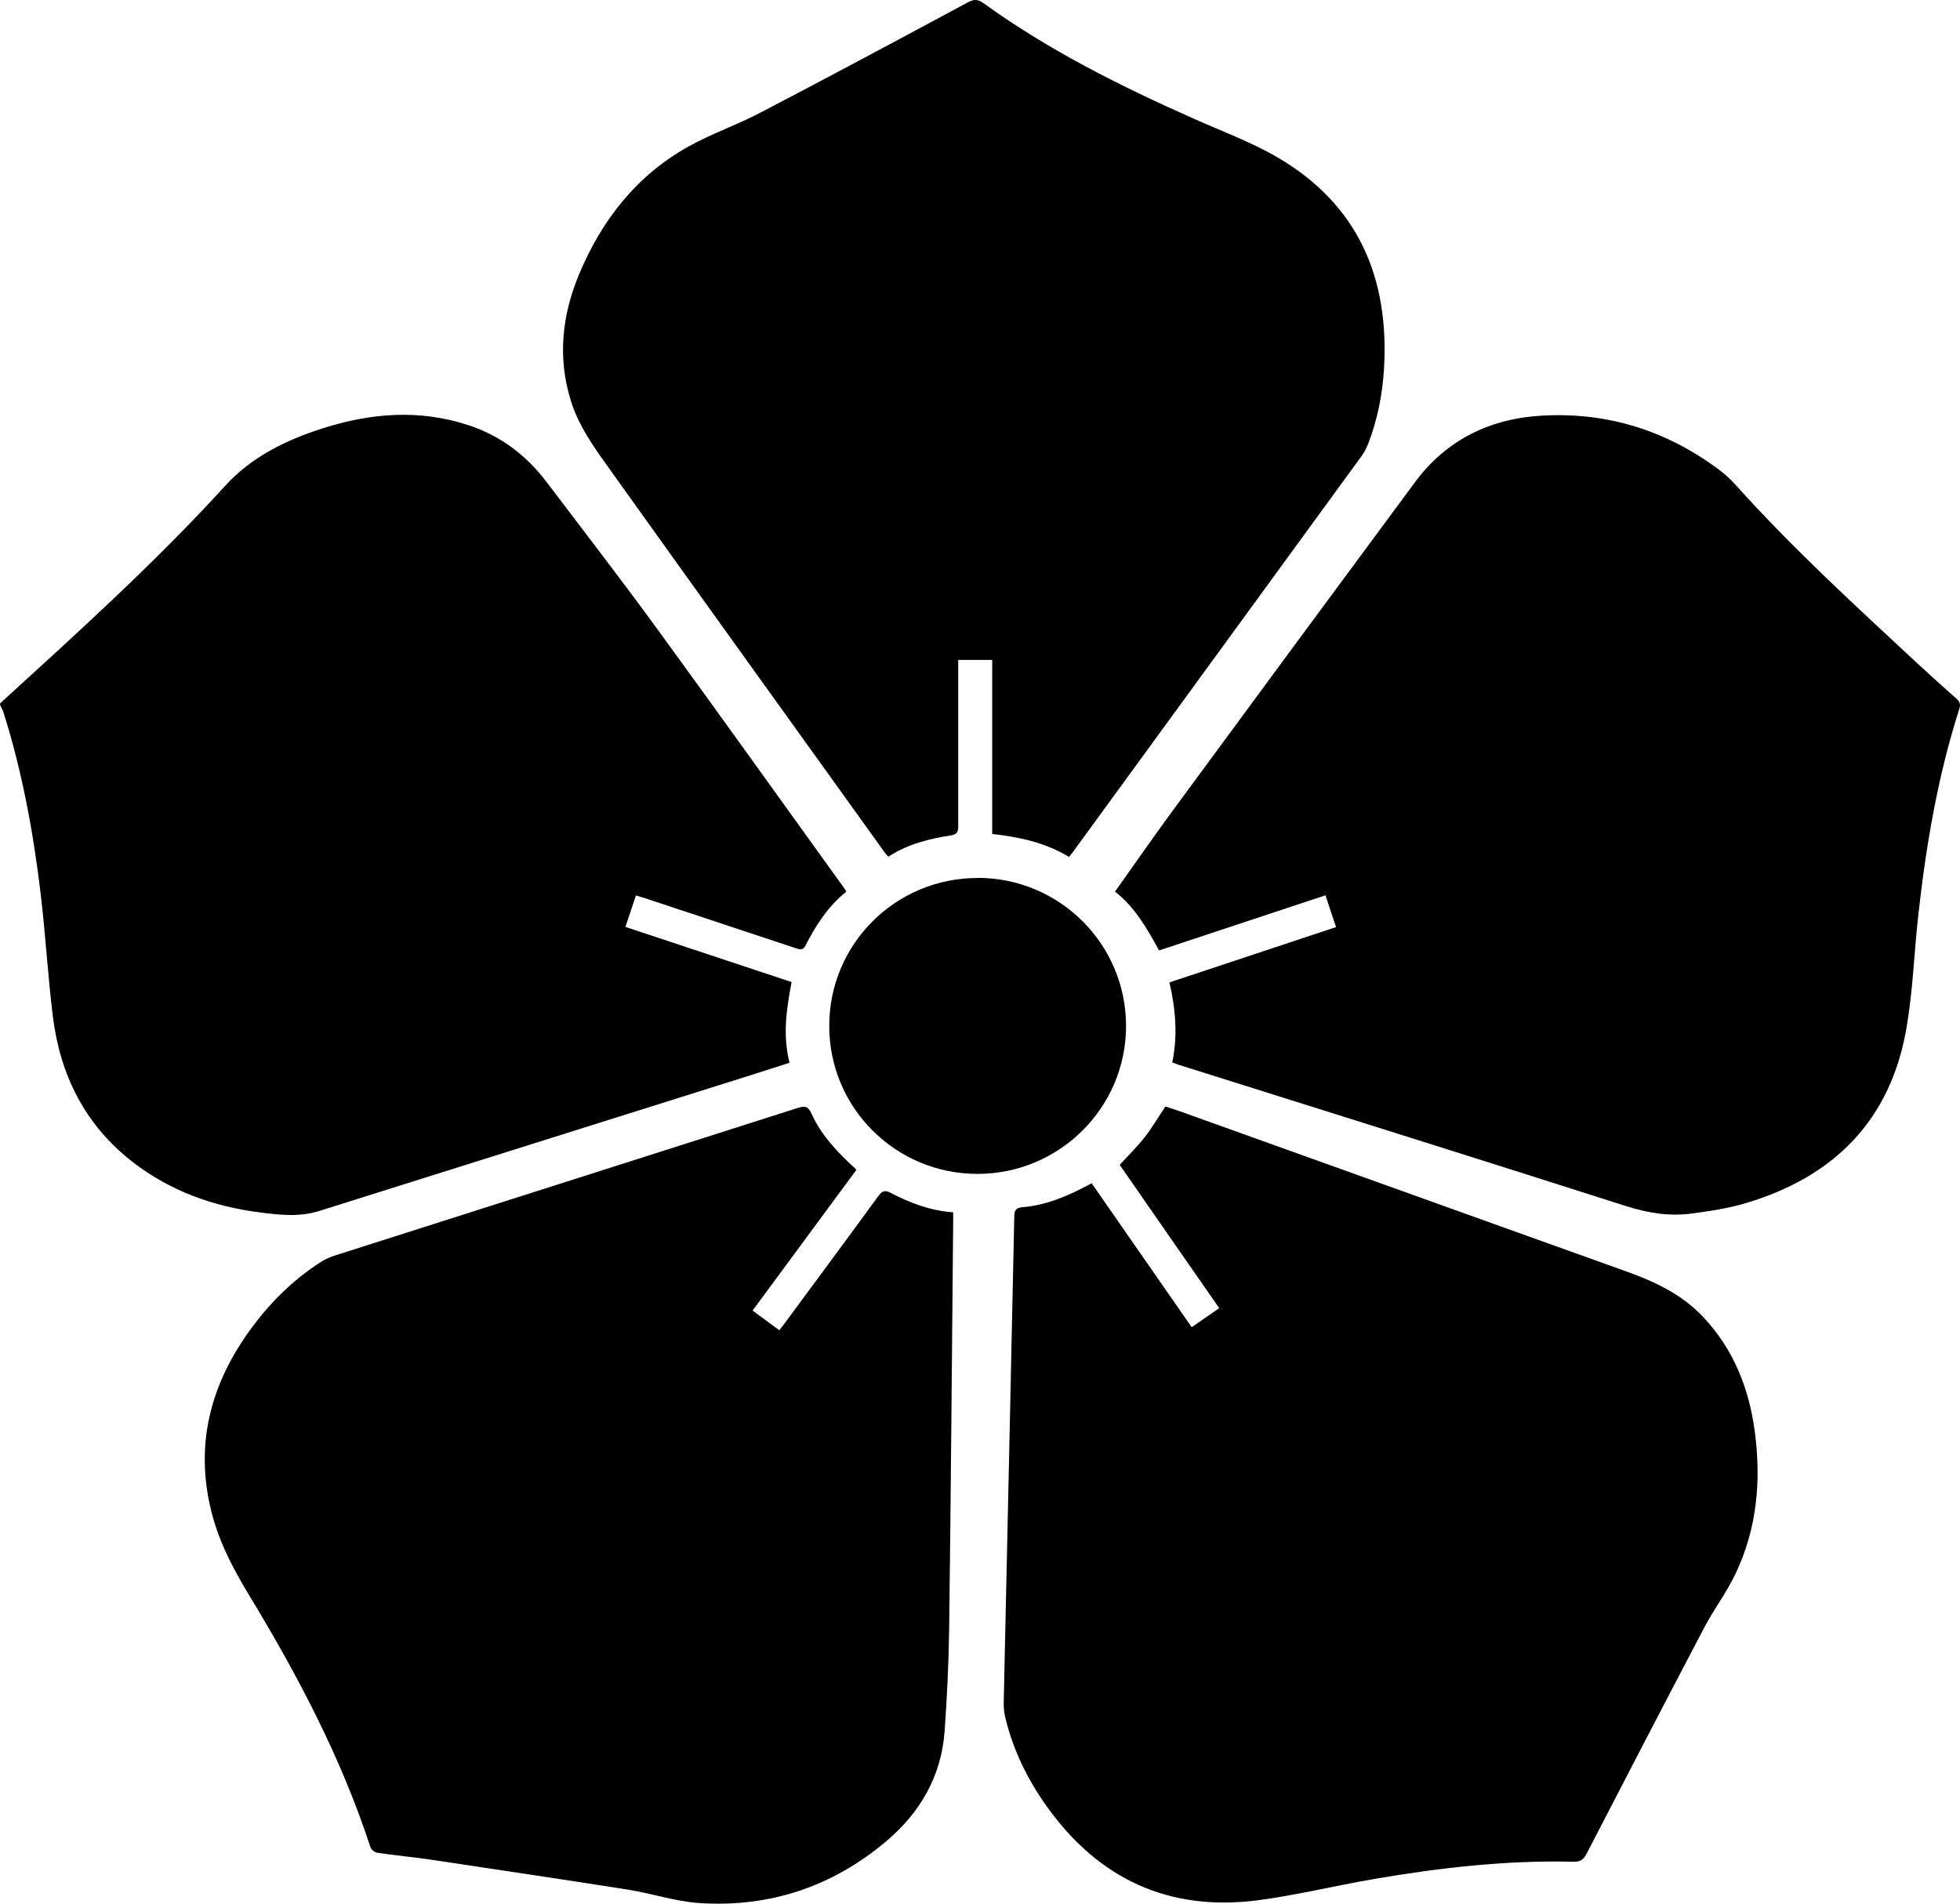 <svg viewBox="0 0 35 34" fill="none" xmlns="http://www.w3.org/2000/svg">
<path d="M0 12.564C1.377 11.307 2.763 10.057 4.022 8.676C4.493 8.158 5.109 7.858 5.769 7.648C6.623 7.377 7.485 7.307 8.353 7.59C8.931 7.777 9.394 8.126 9.759 8.607C10.413 9.472 11.078 10.33 11.718 11.209C12.837 12.742 13.94 14.29 15.051 15.829C15.071 15.857 15.091 15.886 15.114 15.924C14.79 16.183 14.57 16.523 14.385 16.886C14.333 16.987 14.275 16.955 14.2 16.932C13.303 16.633 12.406 16.336 11.509 16.039C11.463 16.024 11.414 16.01 11.356 15.993C11.292 16.18 11.235 16.359 11.168 16.555C12.16 16.883 13.141 17.209 14.136 17.54C14.044 18.016 13.974 18.491 14.099 18.981C13.821 19.07 13.555 19.157 13.289 19.24C10.763 20.036 8.234 20.831 5.708 21.626C5.355 21.739 5 21.701 4.647 21.655C3.813 21.549 3.044 21.275 2.372 20.756C1.516 20.093 1.073 19.2 0.943 18.148C0.854 17.422 0.813 16.69 0.726 15.964C0.596 14.869 0.396 13.783 0.064 12.728C0.049 12.682 0.023 12.639 0.003 12.595C0.003 12.587 0.003 12.575 0.003 12.566L0 12.564Z" fill="black"/>
<path d="M20.933 18.975C21.034 18.494 20.993 18.024 20.883 17.546C21.879 17.215 22.862 16.889 23.858 16.558C23.794 16.367 23.733 16.189 23.67 15.99C22.677 16.318 21.694 16.644 20.698 16.975C20.484 16.586 20.27 16.206 19.911 15.924C20.256 15.44 20.591 14.955 20.938 14.483C22.379 12.523 23.82 10.567 25.267 8.613C25.831 7.852 26.609 7.475 27.541 7.423C28.698 7.359 29.748 7.685 30.68 8.377C30.793 8.46 30.9 8.555 30.992 8.659C32.011 9.794 33.136 10.823 34.253 11.861C34.479 12.068 34.705 12.275 34.936 12.477C35.002 12.535 35.014 12.587 34.985 12.67C34.603 13.863 34.395 15.094 34.256 16.336C34.181 17.007 34.16 17.69 34.045 18.356C33.764 20.001 32.757 21.018 31.175 21.488C30.859 21.583 30.527 21.632 30.2 21.675C29.806 21.727 29.427 21.664 29.042 21.543C26.375 20.69 23.704 19.854 21.034 19.013C21.002 19.001 20.97 18.99 20.933 18.975Z" fill="black"/>
<path d="M19.498 21.139C20.096 22.001 20.684 22.848 21.28 23.704C21.448 23.589 21.604 23.479 21.772 23.364C21.176 22.505 20.582 21.655 19.995 20.805C20.146 20.638 20.302 20.488 20.435 20.318C20.568 20.151 20.675 19.964 20.811 19.762C20.938 19.805 21.095 19.854 21.248 19.912C23.849 20.845 26.453 21.779 29.054 22.713C29.56 22.894 30.038 23.122 30.414 23.522C30.955 24.096 31.23 24.79 31.334 25.557C31.453 26.439 31.377 27.303 30.989 28.113C30.833 28.441 30.608 28.738 30.437 29.061C29.731 30.407 29.031 31.755 28.334 33.104C28.279 33.211 28.224 33.254 28.096 33.251C26.887 33.222 25.692 33.36 24.506 33.565C23.823 33.683 23.146 33.85 22.457 33.94C20.872 34.144 19.619 33.559 18.696 32.268C18.349 31.784 18.089 31.254 17.95 30.669C17.927 30.577 17.921 30.482 17.924 30.387C17.987 27.502 18.051 24.617 18.112 21.733C18.112 21.618 18.138 21.569 18.268 21.56C18.656 21.528 19.009 21.384 19.35 21.209C19.393 21.185 19.44 21.162 19.495 21.134L19.498 21.139Z" fill="black"/>
<path d="M19.093 15.307C18.667 15.048 18.207 14.95 17.718 14.895V11.786H17.111V11.956C17.111 12.889 17.111 13.823 17.111 14.757C17.111 14.857 17.093 14.901 16.978 14.921C16.59 14.981 16.208 15.076 15.864 15.301C15.846 15.284 15.829 15.267 15.815 15.249C14.154 12.935 12.49 10.624 10.835 8.307C10.578 7.95 10.326 7.584 10.193 7.155C9.953 6.382 10.037 5.625 10.343 4.893C10.745 3.933 11.365 3.138 12.285 2.622C12.704 2.386 13.167 2.23 13.592 2.005C14.828 1.36 16.055 0.703 17.281 0.043C17.386 -0.012 17.455 -0.021 17.559 0.054C18.722 0.896 19.998 1.533 21.306 2.115C21.809 2.34 22.336 2.533 22.81 2.809C24.257 3.654 24.812 4.968 24.714 6.593C24.685 7.051 24.598 7.498 24.431 7.927C24.399 8.005 24.361 8.083 24.309 8.152C22.59 10.512 20.872 12.869 19.153 15.226C19.136 15.249 19.116 15.272 19.09 15.307H19.093Z" fill="black"/>
<path d="M15.294 20.892C14.675 21.73 14.061 22.563 13.439 23.407C13.601 23.525 13.752 23.638 13.916 23.759C13.957 23.707 13.992 23.664 14.026 23.615C14.582 22.863 15.137 22.113 15.687 21.358C15.754 21.269 15.803 21.252 15.904 21.304C16.248 21.485 16.61 21.623 17.021 21.652C17.021 21.71 17.021 21.765 17.021 21.817C16.998 24.252 16.98 26.684 16.949 29.116C16.94 29.718 16.911 30.32 16.868 30.92C16.81 31.724 16.431 32.375 15.823 32.888C14.863 33.697 13.74 34.072 12.484 33.989C12.056 33.96 11.637 33.816 11.211 33.749C10.042 33.565 8.874 33.392 7.705 33.216C7.381 33.167 7.054 33.139 6.733 33.09C6.689 33.084 6.628 33.032 6.614 32.989C6.09 31.386 5.309 29.908 4.438 28.473C4.134 27.972 3.871 27.456 3.747 26.88C3.495 25.733 3.781 24.704 4.456 23.767C4.806 23.283 5.222 22.863 5.729 22.54C5.807 22.488 5.896 22.451 5.986 22.422C8.74 21.543 11.495 20.667 14.246 19.788C14.377 19.747 14.431 19.759 14.492 19.892C14.669 20.284 14.964 20.589 15.288 20.886L15.294 20.892Z" fill="black"/>
<path d="M17.458 15.679C18.922 15.679 20.108 16.863 20.108 18.324C20.108 19.782 18.919 20.966 17.455 20.966C15.991 20.966 14.805 19.782 14.808 18.321C14.808 16.86 15.994 15.679 17.461 15.681L17.458 15.679Z" fill="black"/>
</svg>
